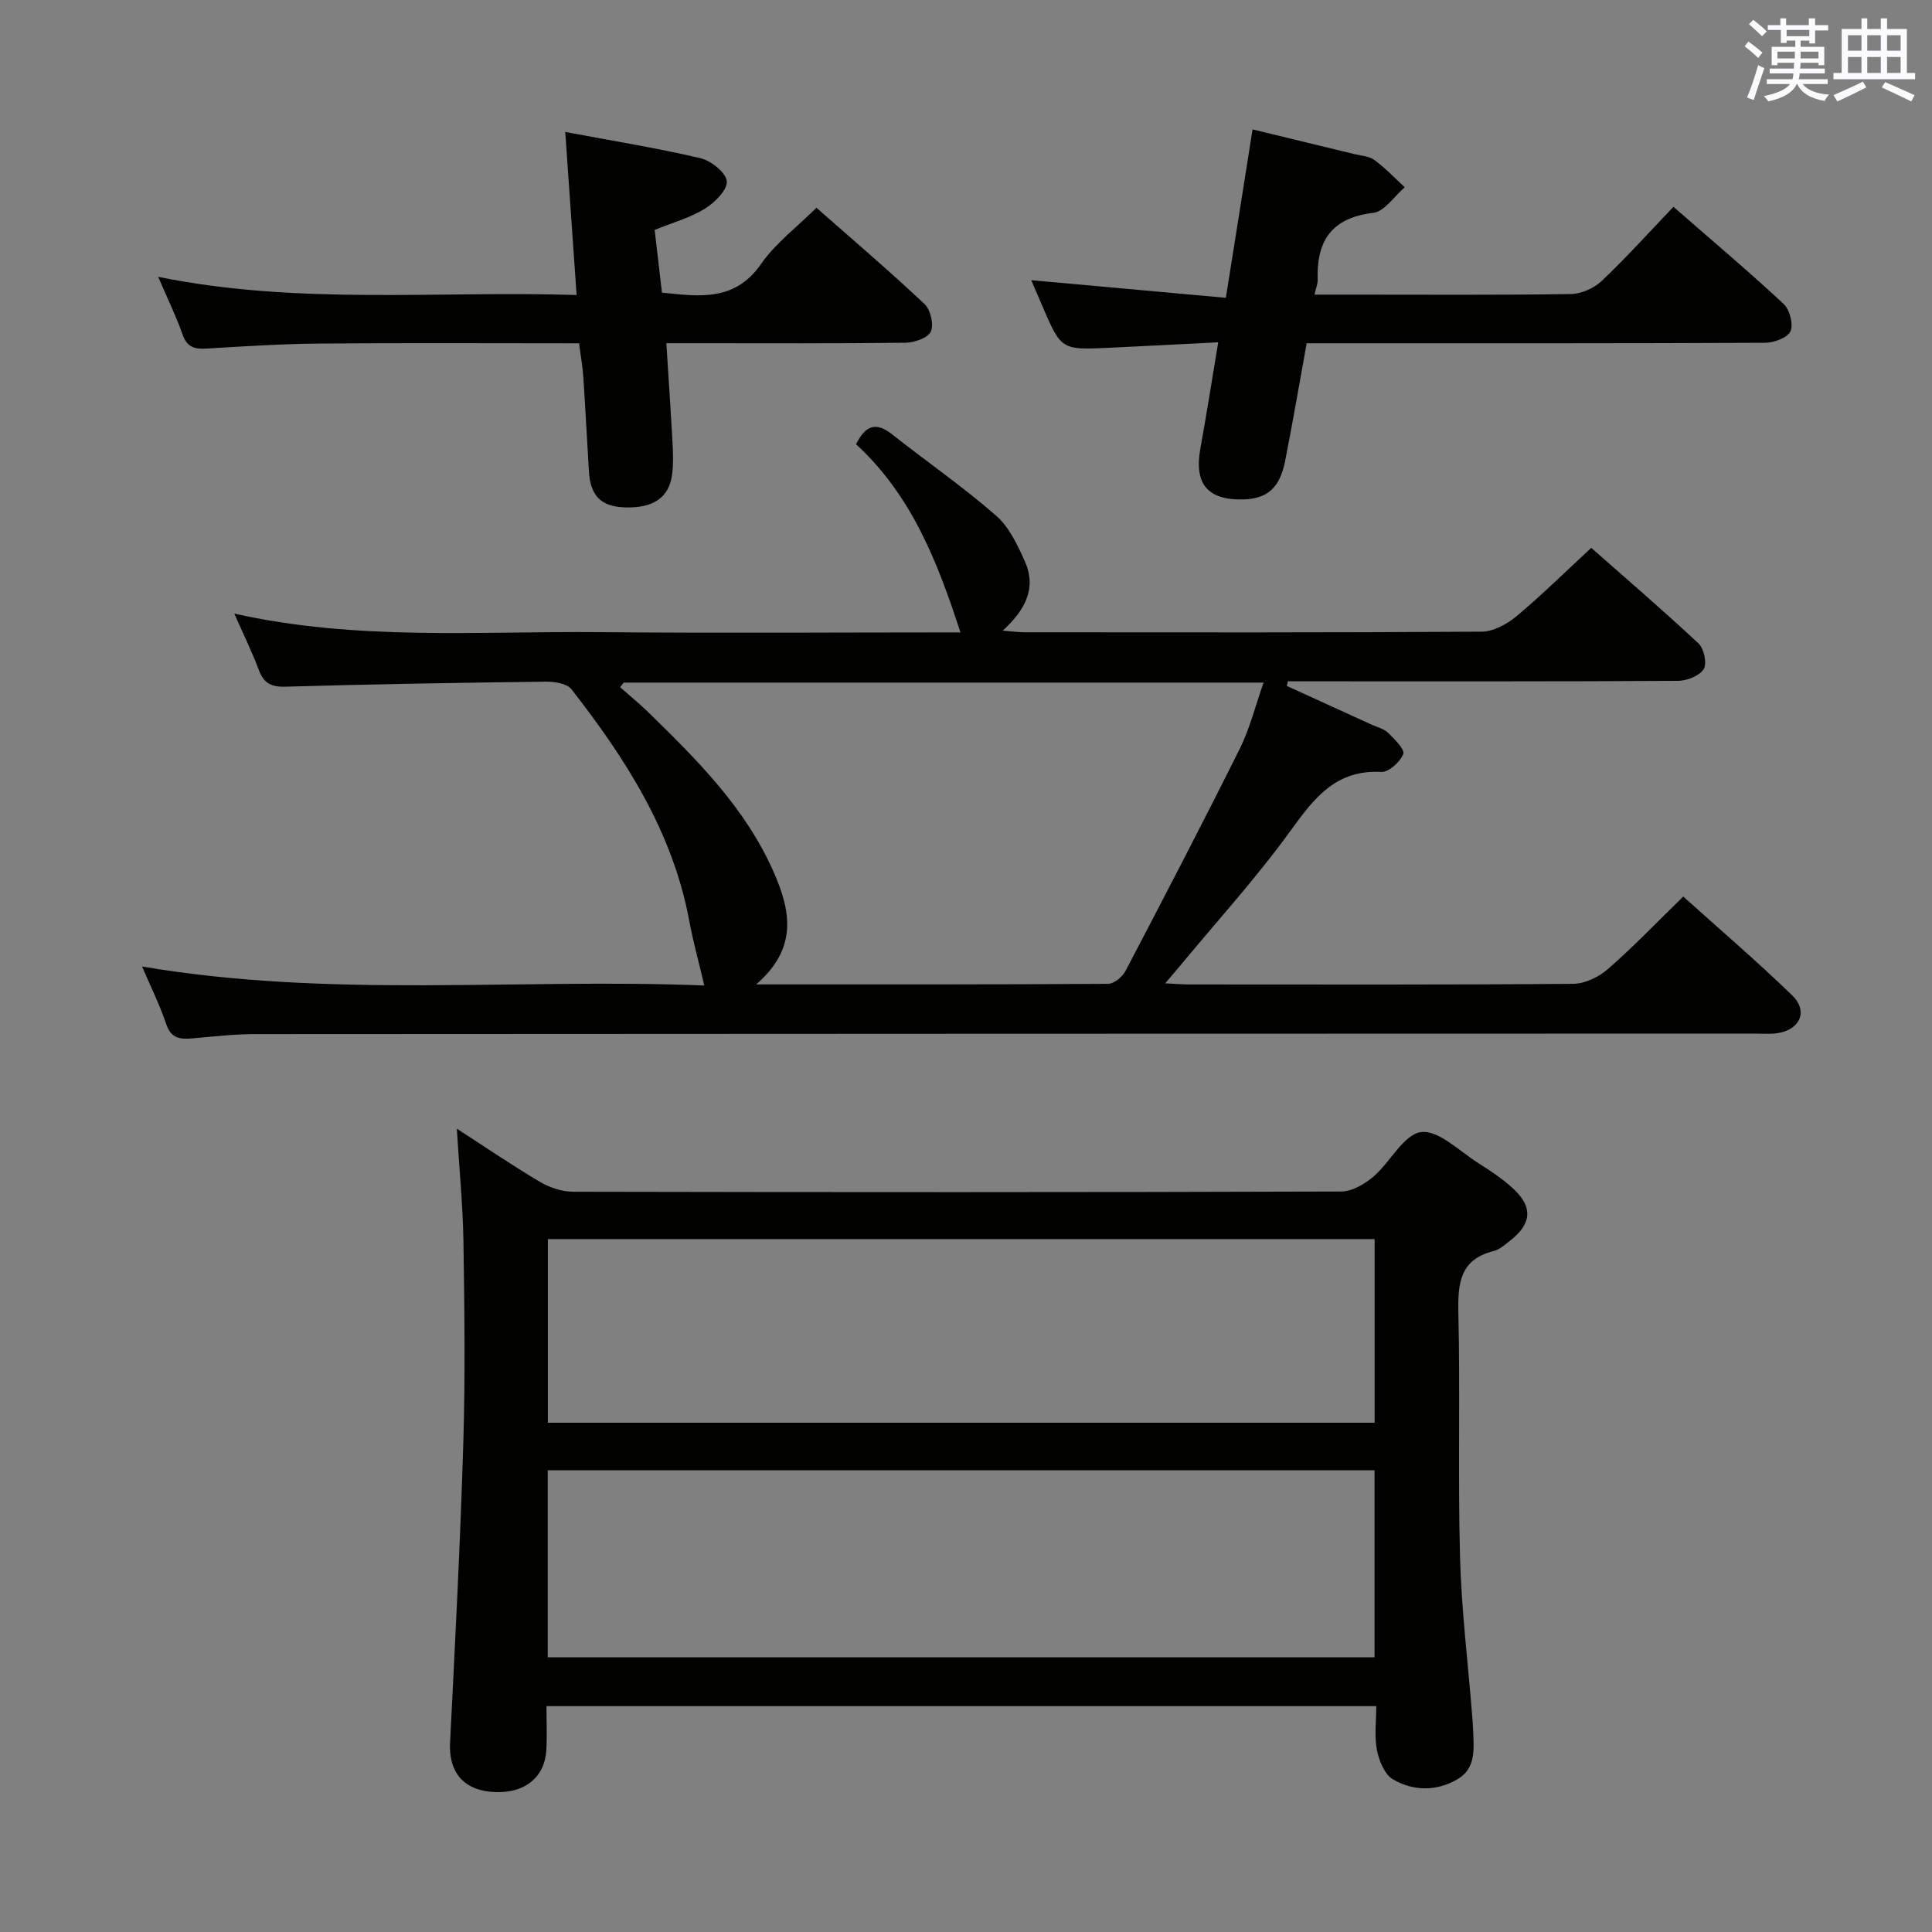 <svg enable-background="new 0 0 400 400" viewBox="0 0 400 400" xmlns="http://www.w3.org/2000/svg"><rect x="0" y="0" width="400" height="400" fill="#808080" stroke="none"/><g fill="#010100"><path d="m145.82 204.04c-1.15-4.88-2.32-9.11-3.12-13.41-3.42-18.38-13.17-33.55-24.39-47.93-.94-1.2-3.51-1.59-5.31-1.57-17.97.22-35.95.52-53.92 1.04-3 .09-4.5-.76-5.52-3.52-1.38-3.71-3.14-7.28-5.05-11.61 25.38 5.68 50.53 3.61 75.56 3.84 24.99.23 49.98.05 74.78.05-4.69-14.43-10.09-28.4-21.62-38.95 1.91-3.8 4.04-4.76 7.41-2.1 7.16 5.65 14.69 10.87 21.56 16.85 2.73 2.38 4.5 6.14 6.02 9.58 2.41 5.48.05 9.98-4.61 14.26 1.95.15 3.31.34 4.67.34 31.49.02 62.98.08 94.47-.13 2.42-.02 5.22-1.53 7.17-3.15 5.23-4.37 10.09-9.17 15.53-14.2 6.93 6.11 14.73 12.8 22.22 19.8 1.14 1.06 1.78 4.16 1.06 5.31-.89 1.4-3.46 2.41-5.31 2.42-25.33.15-50.65.1-75.98.1-1.6 0-3.19 0-4.79 0-.08.32-.16.63-.24.95 5.81 2.65 11.62 5.3 17.43 7.96 1.2.55 2.64.88 3.54 1.75 1.34 1.29 3.51 3.45 3.15 4.39-.64 1.64-3.01 3.79-4.54 3.71-9.38-.51-13.87 5.37-18.74 12.1-7.1 9.81-15.3 18.82-23.04 28.17-.8.97-1.63 1.92-2.97 3.5 2.17.1 3.59.23 5 .23 26.49.01 52.99.09 79.48-.13 2.44-.02 5.31-1.42 7.2-3.07 5.24-4.58 10.08-9.63 15.58-15 7.4 6.66 15.2 13.34 22.56 20.46 3.33 3.22 1.65 7.07-2.96 7.81-1.63.26-3.32.09-4.99.1-103.47.02-206.94.04-310.41.11-4.31 0-8.62.52-12.92.89-2.52.22-4.39-.01-5.38-2.98-1.29-3.91-3.16-7.62-4.99-11.91 39.21 6.68 78.08 2.37 116.41 3.94zm10.74-.23c25.34 0 49.11.04 72.88-.12 1.23-.01 2.95-1.45 3.59-2.67 8-15.28 15.97-30.58 23.66-46.02 2.09-4.2 3.23-8.89 4.92-13.68-44.76 0-88.62 0-132.48 0-.25.32-.5.64-.74.96 1.93 1.71 3.94 3.34 5.79 5.14 10.14 9.89 20.19 19.89 26.01 33.15 3.43 7.84 5.15 15.64-3.63 23.24z"/><path d="m94.58 233.68c5.79 3.74 11.39 7.57 17.21 11.01 2.02 1.2 4.6 2.04 6.92 2.05 52.99.11 105.98.13 158.98-.05 2.26-.01 4.87-1.55 6.68-3.1 3.49-2.99 6.24-8.72 9.84-9.2 3.61-.48 7.95 3.96 11.86 6.42 2.52 1.59 5.05 3.27 7.23 5.29 4.13 3.82 3.82 7.3-.66 10.77-1.05.81-2.13 1.83-3.35 2.13-7.03 1.74-7.49 6.67-7.35 12.82.39 16.82-.11 33.67.34 50.48.29 10.94 1.64 21.86 2.51 32.79.09 1.16.17 2.32.22 3.48.14 3.68.54 7.59-3.27 9.81-4.36 2.54-9.15 2.46-13.35.01-1.73-1.01-2.88-3.86-3.31-6.06-.56-2.85-.14-5.89-.14-9.09-57.39 0-114.29 0-171.8 0 0 3.17.14 6.12-.03 9.06-.34 5.98-4.89 9.32-11.59 8.66-5.84-.57-8.64-4.34-8.34-10.18 1.05-20.76 2.13-41.52 2.75-62.3.41-13.82.23-27.66.02-41.49-.13-7.59-.88-15.2-1.37-23.31zm18.82 109.45h171.18c0-13.21 0-25.95 0-38.72-57.22 0-114.09 0-171.18 0zm.03-48.57h171.17c0-12.81 0-25.36 0-38.02-57.21 0-114.1 0-171.17 0z"/><path d="m117.03 27.32c9.83 1.85 18.98 3.32 27.98 5.43 2.2.51 5.31 2.99 5.46 4.77.15 1.81-2.5 4.44-4.55 5.7-3.05 1.88-6.65 2.86-10.38 4.38.5 4.3.99 8.55 1.51 12.98 7.8.83 15.1 1.87 20.53-5.94 2.97-4.28 7.37-7.56 11.45-11.63 7.54 6.64 15.12 13.1 22.37 19.92 1.25 1.17 1.98 4.26 1.32 5.71-.61 1.33-3.42 2.3-5.27 2.32-14.49.18-28.98.1-43.47.1-1.79 0-3.59 0-6.02 0 .45 7.2.92 13.93 1.28 20.66.12 2.15.19 4.34-.08 6.47-.61 4.84-3.91 7.06-9.82 6.86-4.88-.17-7.1-2.36-7.41-7.46-.4-6.47-.72-12.94-1.15-19.41-.15-2.27-.56-4.53-.89-7.1-18.18 0-35.98-.1-53.77.05-7.81.07-15.62.57-23.42 1.04-2.47.15-4-.33-4.9-2.92-1.31-3.74-3.07-7.32-5.05-11.93 29.09 5.89 57.74 2.85 86.63 3.76-.79-11.44-1.54-22.25-2.35-33.76z"/><path d="m259.33 26.79c7.46 1.81 14.22 3.44 20.97 5.09 1.45.35 3.14.43 4.26 1.25 2.26 1.65 4.21 3.74 6.28 5.64-2.17 1.84-4.17 5.02-6.53 5.3-8.64 1.03-11.78 5.82-11.5 13.88.03.79-.33 1.6-.65 3.05h7.57c15.15 0 30.31.11 45.46-.12 2.18-.03 4.81-1.19 6.41-2.7 5.07-4.79 9.74-10 14.87-15.36 7.71 6.73 15.42 13.24 22.81 20.1 1.26 1.17 2.06 4.24 1.41 5.68-.6 1.34-3.42 2.36-5.27 2.37-29.64.14-59.28.1-88.92.1-1.82 0-3.64 0-5.97 0-1.5 8.23-2.87 16.35-4.47 24.42-1.1 5.56-3.73 7.79-8.67 7.91-7.4.18-10.19-3.23-8.86-10.57 1.27-7 2.37-14.03 3.69-21.96-7.93.4-15.33.79-22.73 1.14-9.79.45-9.79.43-13.79-8.9-.71-1.65-1.42-3.3-2.19-5.1 13.48 1.22 26.61 2.41 40.29 3.65 1.94-12.12 3.71-23.35 5.53-34.87z"/></g><path d="m361.2 9.6.8-1c.9.7 1.9 1.4 2.9 2.3l-.9 1.1c-1-1-2-1.8-2.8-2.4zm.5 10.6c.9-2.1 1.6-4.3 2.3-6.7.4.2.8.4 1.3.6-.7 2.1-1.5 4.3-2.2 6.6zm.4-15.2.9-.9c1 .8 2 1.6 2.8 2.4l-1 1c-.9-.9-1.8-1.7-2.7-2.5zm12.5-1.2h1.2v1.4h2.7v1.1h-2.7v2.7h-1.2v-.6h-1.8v1.3h4.9v3.8h-1.2v-.5h-3.7c0 .4-.1.9-.1 1.2h5.1v1h-5.2c0 .5-.1.9-.2 1.2h6v1h-5.2c1.1 1.3 2.9 2 5.5 2.2-.4.4-.7.8-.9 1.3-2.9-.5-4.8-1.6-5.7-3.5h-.1c-.8 1.7-2.7 2.9-5.9 3.6-.2-.4-.6-.8-.9-1.1 2.8-.6 4.6-1.4 5.4-2.5h-4.8v-1h5.3c.1-.3.2-.7.2-1.2h-4.9v-1h5c0-.4 0-.8.1-1.2h-3.5v.5h-1.2v-3.8h4.9v-1.3h-1.8v.5h-1.2v-2.7h-2.7v-1h2.6v-1.4h1.2v1.4h4.7v-1.4zm-6.6 8.3h3.6c0-.4 0-.9 0-1.4h-3.6zm1.9-4.6h4.7v-1.3h-4.7zm6.6 3.2h-3.7v1.4h3.7z" fill="#fbfafc"/><path d="m385.3 3.8h1.3v2.2h2.8v-2.2h1.3v2.2h4.1v9.1h1.7v1.3h-16.9v-1.3h1.7v-9.1h4.1v-2.2zm.4 13.1.7 1.2c-1.8.9-3.8 1.9-6 2.9-.2-.4-.5-.8-.8-1.3 2.3-1 4.3-1.9 6.1-2.8zm-3.1-6.4h2.8v-3.2h-2.8zm0 4.6h2.8v-3.3h-2.8zm4-4.6h2.8v-3.2h-2.8zm0 4.6h2.8v-3.3h-2.8zm3.7 1.9c2.1.9 4.1 1.8 6.1 2.7l-.7 1.3c-2.2-1.1-4.2-2-6.1-2.9zm3.2-9.7h-2.8v3.2h2.8zm-2.8 7.8h2.8v-3.3h-2.8z" fill="#fbfafc"/></svg>